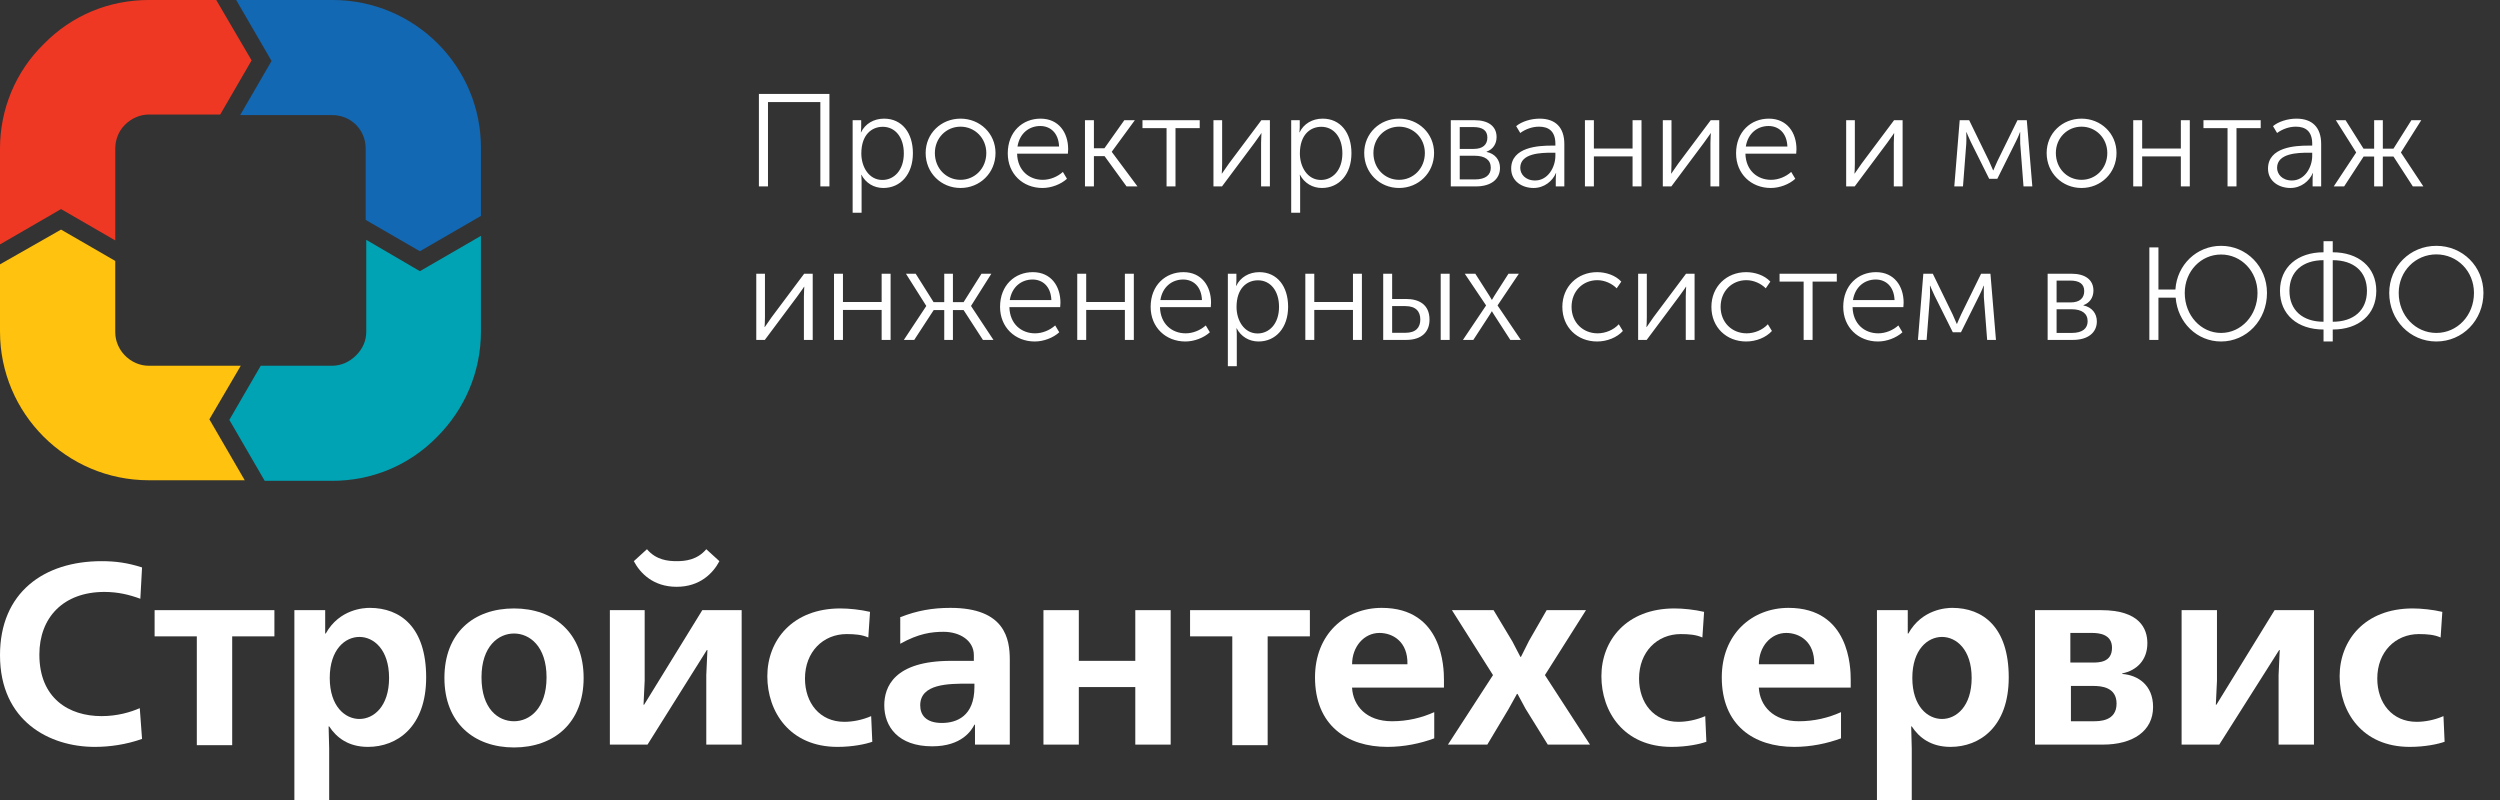<svg width="228" height="73" viewBox="0 0 228 73" fill="none" xmlns="http://www.w3.org/2000/svg">
<rect x="0" y="0" width="228" height="73" fill="#333333" stroke="none"/>
<g clip-path="url(#clip0_105_2)">
<path d="M21.957 33.357H13.58C11.915 33.357 10.51 31.954 10.51 30.291V23.796L5.567 20.939L0 24.108V30.239C0 37.721 6.087 43.8 13.58 43.8H22.321L19.095 38.241L21.957 33.357Z" fill="#FFC20E"/>
<path d="M10.51 21.926V13.561C10.51 12.729 10.822 11.95 11.395 11.379C11.967 10.807 12.747 10.443 13.58 10.443H20.084L22.945 5.507L19.719 0H13.58C9.938 0 6.556 1.403 4.006 4.001C1.405 6.547 0 9.976 0 13.561V22.29L5.567 19.068L10.51 21.926Z" fill="#EF3824"/>
<path d="M33.403 21.874V30.239C33.403 31.07 33.091 31.798 32.467 32.421C31.894 32.993 31.114 33.357 30.281 33.357H23.778L20.916 38.292L24.142 43.852H30.281C33.923 43.852 37.305 42.449 39.855 39.851C42.404 37.305 43.861 33.876 43.861 30.239V21.51L38.294 24.732L33.403 21.874Z" fill="#00A3B4"/>
<path d="M30.333 0H21.54L24.766 5.559L21.905 10.495H30.281C31.114 10.495 31.894 10.807 32.467 11.379C33.039 11.95 33.351 12.729 33.351 13.561V20.055L38.294 22.913L43.861 19.692V13.561C43.913 6.079 37.826 0 30.333 0Z" fill="#1268B3"/>
<path d="M12.955 67.389C11.499 67.908 9.99 68.116 8.637 68.116C4.527 68.116 0 65.778 0 59.751C0 54.036 4.006 51.178 9.261 51.178C10.562 51.178 11.655 51.334 12.955 51.749L12.799 54.607C11.811 54.243 10.77 53.984 9.521 53.984C5.775 53.984 3.59 56.322 3.59 59.699C3.59 63.7 6.296 65.31 9.261 65.31C10.718 65.31 11.915 64.947 12.747 64.583L12.955 67.389Z" fill="white"/>
<path d="M25.026 55.646V58.036H21.176V67.96H17.95V58.036H14.1V55.646H25.026Z" fill="white"/>
<path d="M26.847 73V55.646H29.657V57.776H29.709C30.958 55.542 33.195 55.438 33.715 55.438C36.525 55.438 38.866 57.205 38.866 61.777C38.866 66.297 36.213 68.116 33.559 68.116C31.79 68.116 30.698 67.285 30.021 66.246H29.969L30.021 68.272V73H26.847ZM32.779 65.57C34.08 65.57 35.484 64.427 35.484 61.829C35.484 59.231 34.08 58.088 32.779 58.088C31.478 58.088 30.073 59.231 30.073 61.829C30.073 64.427 31.478 65.57 32.779 65.57Z" fill="white"/>
<path d="M46.879 55.49C50.521 55.49 53.227 57.724 53.227 61.829C53.227 65.934 50.521 68.168 46.879 68.168C43.237 68.168 40.531 65.934 40.531 61.829C40.531 57.724 43.185 55.49 46.879 55.49ZM46.879 65.778C48.284 65.778 49.845 64.635 49.845 61.777C49.845 58.92 48.284 57.776 46.879 57.776C45.474 57.776 43.913 58.92 43.913 61.777C43.913 64.635 45.422 65.778 46.879 65.778Z" fill="white"/>
<path d="M58.794 55.646V62.089L58.69 64.271H58.742L64.049 55.646H67.639V67.908H64.413V61.569L64.517 59.283H64.465L59.054 67.908H55.62V55.646H58.794ZM65.61 51.178C65.037 52.269 63.841 53.516 61.707 53.516C59.574 53.516 58.377 52.269 57.805 51.178L59.002 50.087C59.834 51.074 60.927 51.178 61.707 51.178C62.488 51.178 63.581 51.074 64.413 50.087L65.61 51.178Z" fill="white"/>
<path d="M79.189 58.14C78.617 57.88 77.941 57.828 77.212 57.828C75.079 57.828 73.414 59.439 73.414 61.881C73.414 64.115 74.767 65.83 77.004 65.83C77.733 65.83 78.617 65.674 79.45 65.31L79.554 67.648C78.981 67.856 77.785 68.116 76.38 68.116C72.009 68.116 69.98 64.895 69.98 61.673C69.98 58.4 72.269 55.49 76.64 55.49C77.42 55.49 78.461 55.594 79.346 55.802L79.189 58.14Z" fill="white"/>
<path d="M82.155 56.27C83.612 55.698 85.017 55.438 86.682 55.438C91.677 55.438 92.093 58.296 92.093 60.166V67.908H88.919V66.09H88.867C88.607 66.609 87.722 68.064 85.017 68.064C81.895 68.064 80.646 66.246 80.646 64.323C80.646 62.66 81.531 60.27 86.734 60.27C87.306 60.27 87.93 60.27 88.555 60.27H88.815V59.751C88.815 58.4 87.514 57.621 86.057 57.621C84.965 57.621 83.768 57.776 82.103 58.712V56.27H82.155ZM88.295 62.349C86.526 62.349 83.924 62.349 83.924 64.323C83.924 65.206 84.445 65.934 85.901 65.934C87.254 65.934 88.867 65.31 88.867 62.66V62.349H88.295Z" fill="white"/>
<path d="M98.388 55.646V60.27H103.539V55.646H106.765V67.908H103.539V62.66H98.388V67.908H95.163V55.646H98.388Z" fill="white"/>
<path d="M119.461 55.646V58.036H115.61V67.96H112.385V58.036H108.534V55.646H119.461Z" fill="white"/>
<path d="M123.311 62.764C123.415 64.323 124.559 65.778 126.953 65.778C128.358 65.778 129.658 65.466 130.803 64.947V67.337C129.554 67.804 128.045 68.116 126.537 68.116C122.843 68.116 119.929 66.142 119.929 61.777C119.929 57.828 122.686 55.438 126.016 55.438C131.584 55.438 131.688 60.894 131.688 61.985V62.712H123.311V62.764ZM128.358 60.582C128.41 58.504 127.005 57.724 125.808 57.724C124.403 57.724 123.311 58.971 123.311 60.582H128.358Z" fill="white"/>
<path d="M136.214 55.646L137.931 58.504L138.66 59.907H138.712L139.44 58.452L141.053 55.646H144.643L140.897 61.569L145.007 67.908H141.157L139.128 64.635L138.399 63.284H138.347L137.567 64.687L135.642 67.908H132.052L136.162 61.569L132.416 55.646H136.214V55.646Z" fill="white"/>
<path d="M155.257 58.14C154.685 57.88 154.008 57.828 153.28 57.828C151.147 57.828 149.482 59.439 149.482 61.881C149.482 64.115 150.835 65.83 153.072 65.83C153.8 65.83 154.685 65.674 155.517 65.31L155.621 67.648C155.049 67.856 153.852 68.116 152.448 68.116C148.077 68.116 146.048 64.895 146.048 61.673C146.048 58.4 148.337 55.49 152.708 55.49C153.488 55.49 154.529 55.594 155.413 55.802L155.257 58.14Z" fill="white"/>
<path d="M160.408 62.764C160.512 64.323 161.657 65.778 164.05 65.778C165.455 65.778 166.756 65.466 167.9 64.947V67.337C166.652 67.804 165.143 68.116 163.634 68.116C159.94 68.116 157.026 66.142 157.026 61.777C157.026 57.828 159.784 55.438 163.114 55.438C168.681 55.438 168.785 60.894 168.785 61.985V62.712H160.408V62.764ZM165.455 60.582C165.507 58.504 164.102 57.724 162.906 57.724C161.501 57.724 160.408 58.971 160.408 60.582H165.455Z" fill="white"/>
<path d="M171.178 73V55.646H173.988V57.776H174.04C175.289 55.542 177.526 55.438 178.046 55.438C180.856 55.438 183.197 57.205 183.197 61.777C183.197 66.297 180.544 68.116 177.89 68.116C176.121 68.116 175.028 67.285 174.352 66.246H174.3L174.352 68.272V73H171.178ZM177.11 65.57C178.41 65.57 179.815 64.427 179.815 61.829C179.815 59.231 178.41 58.088 177.11 58.088C175.809 58.088 174.404 59.231 174.404 61.829C174.404 64.427 175.809 65.57 177.11 65.57Z" fill="white"/>
<path d="M191.626 55.646C195.164 55.646 195.84 57.361 195.84 58.66C195.84 60.218 194.852 61.154 193.551 61.413V61.465C194.956 61.569 196.361 62.453 196.361 64.479C196.361 66.661 194.54 67.908 191.782 67.908H185.591V55.646H191.626ZM188.816 60.426H190.794C191.418 60.426 192.615 60.426 192.615 59.075C192.615 57.828 191.418 57.724 190.794 57.724H188.816V60.426ZM188.816 65.778H190.898C191.47 65.778 193.031 65.778 193.031 64.167C193.031 62.66 191.626 62.557 190.898 62.557H188.868V65.778H188.816Z" fill="white"/>
<path d="M202.188 55.646V62.089L202.084 64.271H202.136L207.443 55.646H211.033V67.908H207.807V61.569L207.911 59.283H207.859L202.396 67.908H198.962V55.646H202.188Z" fill="white"/>
<path d="M222.584 58.14C222.011 57.88 221.335 57.828 220.607 57.828C218.473 57.828 216.808 59.439 216.808 61.881C216.808 64.115 218.161 65.83 220.399 65.83C221.127 65.83 222.011 65.674 222.844 65.31L222.948 67.648C222.376 67.856 221.179 68.116 219.774 68.116C215.404 68.116 213.374 64.895 213.374 61.673C213.374 58.4 215.664 55.49 220.034 55.49C220.815 55.49 221.855 55.594 222.74 55.802L222.584 58.14Z" fill="white"/>
</g>
<path d="M69.212 17H70.04V9.308H74.816V17H75.644V8.564H69.212V17ZM77.761 19.4H78.577V16.472C78.577 16.16 78.541 15.944 78.541 15.944H78.565C78.961 16.7 79.705 17.144 80.557 17.144C82.129 17.144 83.257 15.896 83.257 13.976C83.257 12.116 82.261 10.82 80.629 10.82C79.693 10.82 78.901 11.288 78.529 12.068H78.505C78.505 12.068 78.541 11.864 78.541 11.6V10.964H77.761V19.4ZM78.553 14C78.553 12.284 79.501 11.564 80.509 11.564C81.637 11.564 82.429 12.512 82.429 13.988C82.429 15.524 81.541 16.412 80.473 16.412C79.237 16.412 78.553 15.212 78.553 14ZM84.419 13.952C84.419 15.776 85.835 17.144 87.6 17.144C89.364 17.144 90.791 15.776 90.791 13.952C90.791 12.164 89.364 10.82 87.6 10.82C85.835 10.82 84.419 12.164 84.419 13.952ZM85.26 13.952C85.26 12.584 86.303 11.552 87.6 11.552C88.895 11.552 89.951 12.584 89.951 13.952C89.951 15.368 88.895 16.4 87.6 16.4C86.303 16.4 85.26 15.368 85.26 13.952ZM91.908 13.988C91.908 15.848 93.276 17.144 95.076 17.144C95.868 17.144 96.744 16.82 97.308 16.304L96.936 15.68C96.444 16.124 95.76 16.4 95.1 16.4C93.852 16.4 92.796 15.548 92.76 14.012H97.392C97.404 13.88 97.416 13.736 97.416 13.604C97.416 12.104 96.564 10.82 94.896 10.82C93.264 10.82 91.908 12.008 91.908 13.988ZM92.796 13.364C92.988 12.152 93.864 11.492 94.872 11.492C95.772 11.492 96.54 12.104 96.588 13.364H92.796ZM98.949 17H99.765V14.24H100.737L102.741 17H103.737L101.397 13.856V13.832L103.497 10.964H102.537L100.725 13.52H99.765V10.964H98.949V17ZM106.39 17H107.206V11.684H109.414V10.964H104.194V11.684H106.39V17ZM110.667 17H111.447L114.411 13.028C114.639 12.692 115.011 12.212 115.023 12.152H115.047C115.047 12.2 115.011 12.68 115.011 13.028V17H115.815V10.964H115.035L112.071 14.924C111.831 15.26 111.471 15.776 111.447 15.824H111.423C111.435 15.8 111.459 15.296 111.459 14.924V10.964H110.667V17ZM117.757 19.4H118.573V16.472C118.573 16.16 118.537 15.944 118.537 15.944H118.561C118.957 16.7 119.701 17.144 120.553 17.144C122.125 17.144 123.253 15.896 123.253 13.976C123.253 12.116 122.257 10.82 120.625 10.82C119.689 10.82 118.897 11.288 118.525 12.068H118.501C118.501 12.068 118.537 11.864 118.537 11.6V10.964H117.757V19.4ZM118.549 14C118.549 12.284 119.497 11.564 120.505 11.564C121.633 11.564 122.425 12.512 122.425 13.988C122.425 15.524 121.537 16.412 120.469 16.412C119.233 16.412 118.549 15.212 118.549 14ZM124.416 13.952C124.416 15.776 125.832 17.144 127.596 17.144C129.36 17.144 130.788 15.776 130.788 13.952C130.788 12.164 129.36 10.82 127.596 10.82C125.832 10.82 124.416 12.164 124.416 13.952ZM125.256 13.952C125.256 12.584 126.3 11.552 127.596 11.552C128.892 11.552 129.948 12.584 129.948 13.952C129.948 15.368 128.892 16.4 127.596 16.4C126.3 16.4 125.256 15.368 125.256 13.952ZM132.312 17H134.616C135.972 17 136.8 16.352 136.8 15.308C136.8 14.6 136.356 14.012 135.576 13.856V13.832C136.164 13.616 136.488 13.124 136.488 12.5C136.488 11.504 135.72 10.964 134.496 10.964H132.312V17ZM133.128 13.58V11.588H134.364C135.216 11.588 135.648 11.9 135.648 12.548C135.648 13.196 135.228 13.58 134.412 13.58H133.128ZM133.128 16.364V14.204H134.496C135.432 14.204 135.96 14.588 135.96 15.296C135.96 15.944 135.504 16.364 134.508 16.364H133.128ZM137.819 15.38C137.819 16.544 138.839 17.144 139.859 17.144C140.831 17.144 141.587 16.52 141.899 15.788H141.923C141.923 15.788 141.887 15.992 141.887 16.292V17H142.667V13.136C142.667 11.624 141.863 10.82 140.411 10.82C139.607 10.82 138.755 11.096 138.275 11.504L138.647 12.128C139.139 11.768 139.751 11.552 140.363 11.552C141.215 11.552 141.851 11.948 141.851 13.112V13.28H141.491C140.339 13.28 137.819 13.4 137.819 15.38ZM138.647 15.308C138.647 13.964 140.567 13.928 141.503 13.928H141.851V14.204C141.851 15.26 141.167 16.46 140.003 16.46C139.103 16.46 138.647 15.872 138.647 15.308ZM144.546 17H145.362V14.264H148.89V17H149.706V10.964H148.89V13.544H145.362V10.964H144.546V17ZM151.648 17H152.428L155.392 13.028C155.62 12.692 155.992 12.212 156.004 12.152H156.028C156.028 12.2 155.992 12.68 155.992 13.028V17H156.796V10.964H156.016L153.052 14.924C152.812 15.26 152.452 15.776 152.428 15.824H152.404C152.416 15.8 152.44 15.296 152.44 14.924V10.964H151.648V17ZM158.33 13.988C158.33 15.848 159.698 17.144 161.498 17.144C162.29 17.144 163.166 16.82 163.73 16.304L163.358 15.68C162.866 16.124 162.182 16.4 161.522 16.4C160.274 16.4 159.218 15.548 159.182 14.012H163.814C163.826 13.88 163.838 13.736 163.838 13.604C163.838 12.104 162.986 10.82 161.318 10.82C159.686 10.82 158.33 12.008 158.33 13.988ZM159.218 13.364C159.41 12.152 160.286 11.492 161.294 11.492C162.194 11.492 162.962 12.104 163.01 13.364H159.218ZM168.37 17H169.15L172.114 13.028C172.342 12.692 172.714 12.212 172.726 12.152H172.75C172.75 12.2 172.714 12.68 172.714 13.028V17H173.518V10.964H172.738L169.774 14.924C169.534 15.26 169.174 15.776 169.15 15.824H169.126C169.138 15.8 169.162 15.296 169.162 14.924V10.964H168.37V17ZM178.232 17H179.024L179.324 13.1C179.348 12.776 179.324 12.056 179.324 12.056H179.348C179.348 12.056 179.516 12.488 179.744 12.956L181.412 16.304H182.156L183.836 12.932C184.088 12.44 184.22 12.056 184.22 12.056H184.244C184.244 12.056 184.232 12.776 184.244 13.1L184.544 17H185.348L184.844 10.964H183.992L182.168 14.684C181.988 15.068 181.796 15.536 181.796 15.536H181.772C181.772 15.536 181.568 15.056 181.4 14.684L179.588 10.964H178.724L178.232 17ZM186.654 13.952C186.654 15.776 188.07 17.144 189.834 17.144C191.598 17.144 193.026 15.776 193.026 13.952C193.026 12.164 191.598 10.82 189.834 10.82C188.07 10.82 186.654 12.164 186.654 13.952ZM187.494 13.952C187.494 12.584 188.538 11.552 189.834 11.552C191.13 11.552 192.186 12.584 192.186 13.952C192.186 15.368 191.13 16.4 189.834 16.4C188.538 16.4 187.494 15.368 187.494 13.952ZM194.55 17H195.366V14.264H198.894V17H199.71V10.964H198.894V13.544H195.366V10.964H194.55V17ZM203.152 17H203.968V11.684H206.176V10.964H200.956V11.684H203.152V17ZM206.842 15.38C206.842 16.544 207.862 17.144 208.882 17.144C209.854 17.144 210.61 16.52 210.922 15.788H210.946C210.946 15.788 210.91 15.992 210.91 16.292V17H211.69V13.136C211.69 11.624 210.886 10.82 209.434 10.82C208.63 10.82 207.778 11.096 207.298 11.504L207.67 12.128C208.162 11.768 208.774 11.552 209.386 11.552C210.238 11.552 210.874 11.948 210.874 13.112V13.28H210.514C209.362 13.28 206.842 13.4 206.842 15.38ZM207.67 15.308C207.67 13.964 209.59 13.928 210.526 13.928H210.874V14.204C210.874 15.26 210.19 16.46 209.026 16.46C208.126 16.46 207.67 15.872 207.67 15.308ZM212.838 17H213.786L215.562 14.276H216.522V17H217.314V14.276H218.286L220.05 17H221.01L218.97 13.916V13.892L220.818 10.964H219.918L218.286 13.556H217.314V10.964H216.522V13.556H215.55L213.918 10.964H213.03L214.878 13.892V13.916L212.838 17ZM68.972 31H69.752L72.716 27.028C72.944 26.692 73.316 26.212 73.328 26.152H73.352C73.352 26.2 73.316 26.68 73.316 27.028V31H74.12V24.964H73.34L70.376 28.924C70.136 29.26 69.776 29.776 69.752 29.824H69.728C69.74 29.8 69.764 29.296 69.764 28.924V24.964H68.972V31ZM76.062 31H76.878V28.264H80.406V31H81.222V24.964H80.406V27.544H76.878V24.964H76.062V31ZM82.431 31H83.379L85.155 28.276H86.115V31H86.907V28.276H87.879L89.643 31H90.603L88.563 27.916V27.892L90.411 24.964H89.511L87.879 27.556H86.907V24.964H86.115V27.556H85.143L83.511 24.964H82.623L84.471 27.892V27.916L82.431 31ZM91.205 27.988C91.205 29.848 92.573 31.144 94.373 31.144C95.165 31.144 96.041 30.82 96.605 30.304L96.233 29.68C95.741 30.124 95.057 30.4 94.397 30.4C93.149 30.4 92.093 29.548 92.057 28.012H96.689C96.701 27.88 96.713 27.736 96.713 27.604C96.713 26.104 95.861 24.82 94.193 24.82C92.561 24.82 91.205 26.008 91.205 27.988ZM92.093 27.364C92.285 26.152 93.161 25.492 94.169 25.492C95.069 25.492 95.837 26.104 95.885 27.364H92.093ZM98.245 31H99.061V28.264H102.589V31H103.405V24.964H102.589V27.544H99.061V24.964H98.245V31ZM104.939 27.988C104.939 29.848 106.307 31.144 108.107 31.144C108.899 31.144 109.775 30.82 110.339 30.304L109.967 29.68C109.475 30.124 108.791 30.4 108.131 30.4C106.883 30.4 105.827 29.548 105.791 28.012H110.423C110.435 27.88 110.447 27.736 110.447 27.604C110.447 26.104 109.595 24.82 107.927 24.82C106.295 24.82 104.939 26.008 104.939 27.988ZM105.827 27.364C106.019 26.152 106.895 25.492 107.903 25.492C108.803 25.492 109.571 26.104 109.619 27.364H105.827ZM111.98 33.4H112.796V30.472C112.796 30.16 112.76 29.944 112.76 29.944H112.784C113.18 30.7 113.924 31.144 114.776 31.144C116.348 31.144 117.476 29.896 117.476 27.976C117.476 26.116 116.48 24.82 114.848 24.82C113.912 24.82 113.12 25.288 112.748 26.068H112.724C112.724 26.068 112.76 25.864 112.76 25.6V24.964H111.98V33.4ZM112.772 28C112.772 26.284 113.72 25.564 114.728 25.564C115.856 25.564 116.648 26.512 116.648 27.988C116.648 29.524 115.76 30.412 114.692 30.412C113.456 30.412 112.772 29.212 112.772 28ZM119.046 31H119.862V28.264H123.39V31H124.206V24.964H123.39V27.544H119.862V24.964H119.046V31ZM131.392 31H132.208V24.964H131.392V31ZM126.148 31H128.236C129.688 31 130.372 30.244 130.372 29.152C130.372 27.724 129.34 27.268 128.26 27.268H126.964V24.964H126.148V31ZM126.964 30.352V27.916H128.176C129.124 27.916 129.532 28.408 129.532 29.14C129.532 29.86 129.136 30.352 128.164 30.352H126.964ZM133.42 31H134.368L135.844 28.732C135.952 28.564 136.048 28.396 136.048 28.396H136.072C136.072 28.396 136.168 28.576 136.276 28.732L137.74 31H138.7L136.576 27.856L138.52 24.964H137.572L136.276 26.992C136.18 27.148 136.072 27.34 136.072 27.34H136.048C136.048 27.34 135.94 27.148 135.844 26.992L134.548 24.964H133.588L135.532 27.856L133.42 31ZM142.486 27.988C142.486 29.86 143.866 31.144 145.654 31.144C146.578 31.144 147.478 30.772 148.006 30.184L147.634 29.572C147.154 30.1 146.398 30.4 145.702 30.4C144.358 30.4 143.326 29.404 143.326 27.988C143.326 26.548 144.358 25.552 145.678 25.552C146.35 25.552 147.022 25.864 147.442 26.296L147.862 25.684C147.322 25.096 146.446 24.82 145.654 24.82C143.878 24.82 142.486 26.128 142.486 27.988ZM149.398 31H150.178L153.142 27.028C153.37 26.692 153.742 26.212 153.754 26.152H153.778C153.778 26.2 153.742 26.68 153.742 27.028V31H154.546V24.964H153.766L150.802 28.924C150.562 29.26 150.202 29.776 150.178 29.824H150.154C150.166 29.8 150.19 29.296 150.19 28.924V24.964H149.398V31ZM156.08 27.988C156.08 29.86 157.46 31.144 159.248 31.144C160.172 31.144 161.072 30.772 161.6 30.184L161.228 29.572C160.748 30.1 159.992 30.4 159.296 30.4C157.952 30.4 156.92 29.404 156.92 27.988C156.92 26.548 157.952 25.552 159.272 25.552C159.944 25.552 160.616 25.864 161.036 26.296L161.456 25.684C160.916 25.096 160.04 24.82 159.248 24.82C157.472 24.82 156.08 26.128 156.08 27.988ZM164.492 31H165.308V25.684H167.516V24.964H162.296V25.684H164.492V31ZM168.103 27.988C168.103 29.848 169.471 31.144 171.271 31.144C172.063 31.144 172.939 30.82 173.503 30.304L173.131 29.68C172.639 30.124 171.955 30.4 171.295 30.4C170.047 30.4 168.991 29.548 168.955 28.012H173.587C173.599 27.88 173.611 27.736 173.611 27.604C173.611 26.104 172.759 24.82 171.091 24.82C169.459 24.82 168.103 26.008 168.103 27.988ZM168.991 27.364C169.183 26.152 170.059 25.492 171.067 25.492C171.967 25.492 172.735 26.104 172.783 27.364H168.991ZM174.916 31H175.708L176.008 27.1C176.032 26.776 176.008 26.056 176.008 26.056H176.032C176.032 26.056 176.2 26.488 176.428 26.956L178.096 30.304H178.84L180.52 26.932C180.772 26.44 180.904 26.056 180.904 26.056H180.928C180.928 26.056 180.916 26.776 180.928 27.1L181.228 31H182.032L181.528 24.964H180.676L178.852 28.684C178.672 29.068 178.48 29.536 178.48 29.536H178.456C178.456 29.536 178.252 29.056 178.084 28.684L176.272 24.964H175.408L174.916 31ZM186.745 31H189.049C190.405 31 191.233 30.352 191.233 29.308C191.233 28.6 190.789 28.012 190.009 27.856V27.832C190.597 27.616 190.921 27.124 190.921 26.5C190.921 25.504 190.153 24.964 188.929 24.964H186.745V31ZM187.561 27.58V25.588H188.797C189.649 25.588 190.081 25.9 190.081 26.548C190.081 27.196 189.661 27.58 188.845 27.58H187.561ZM187.561 30.364V28.204H188.929C189.865 28.204 190.393 28.588 190.393 29.296C190.393 29.944 189.937 30.364 188.941 30.364H187.561ZM196.021 31H196.849V27.148H198.421C198.601 29.428 200.377 31.144 202.561 31.144C204.889 31.144 206.749 29.2 206.749 26.716C206.749 24.304 204.889 22.42 202.561 22.42C200.341 22.42 198.541 24.148 198.397 26.404H196.849V22.564H196.021V31ZM199.249 26.716C199.249 24.736 200.725 23.212 202.561 23.212C204.397 23.212 205.885 24.736 205.885 26.716C205.885 28.768 204.397 30.364 202.561 30.364C200.725 30.364 199.249 28.768 199.249 26.716ZM207.934 26.524C207.934 28.696 209.542 30.052 211.906 30.052V31.144H212.746V30.052C215.11 30.052 216.718 28.696 216.718 26.524C216.718 24.364 215.098 23.008 212.746 23.008V22H211.906V23.008C209.542 23.008 207.934 24.364 207.934 26.524ZM212.746 29.344V23.728C214.642 23.728 215.866 24.748 215.866 26.524C215.866 28.312 214.642 29.344 212.746 29.344ZM208.798 26.524C208.798 24.748 210.022 23.728 211.906 23.728V29.344C210.022 29.344 208.798 28.312 208.798 26.524ZM217.898 26.716C217.898 29.2 219.806 31.144 222.194 31.144C224.594 31.144 226.49 29.2 226.49 26.716C226.49 24.304 224.594 22.42 222.194 22.42C219.806 22.42 217.898 24.304 217.898 26.716ZM218.762 26.716C218.762 24.724 220.298 23.2 222.194 23.2C224.102 23.2 225.626 24.724 225.626 26.716C225.626 28.78 224.102 30.364 222.194 30.364C220.298 30.364 218.762 28.78 218.762 26.716Z" fill="white"/>
<defs>
<clipPath id="clip0_105_2">
<rect width="223" height="73" fill="white"/>
</clipPath>
</defs>
</svg>
